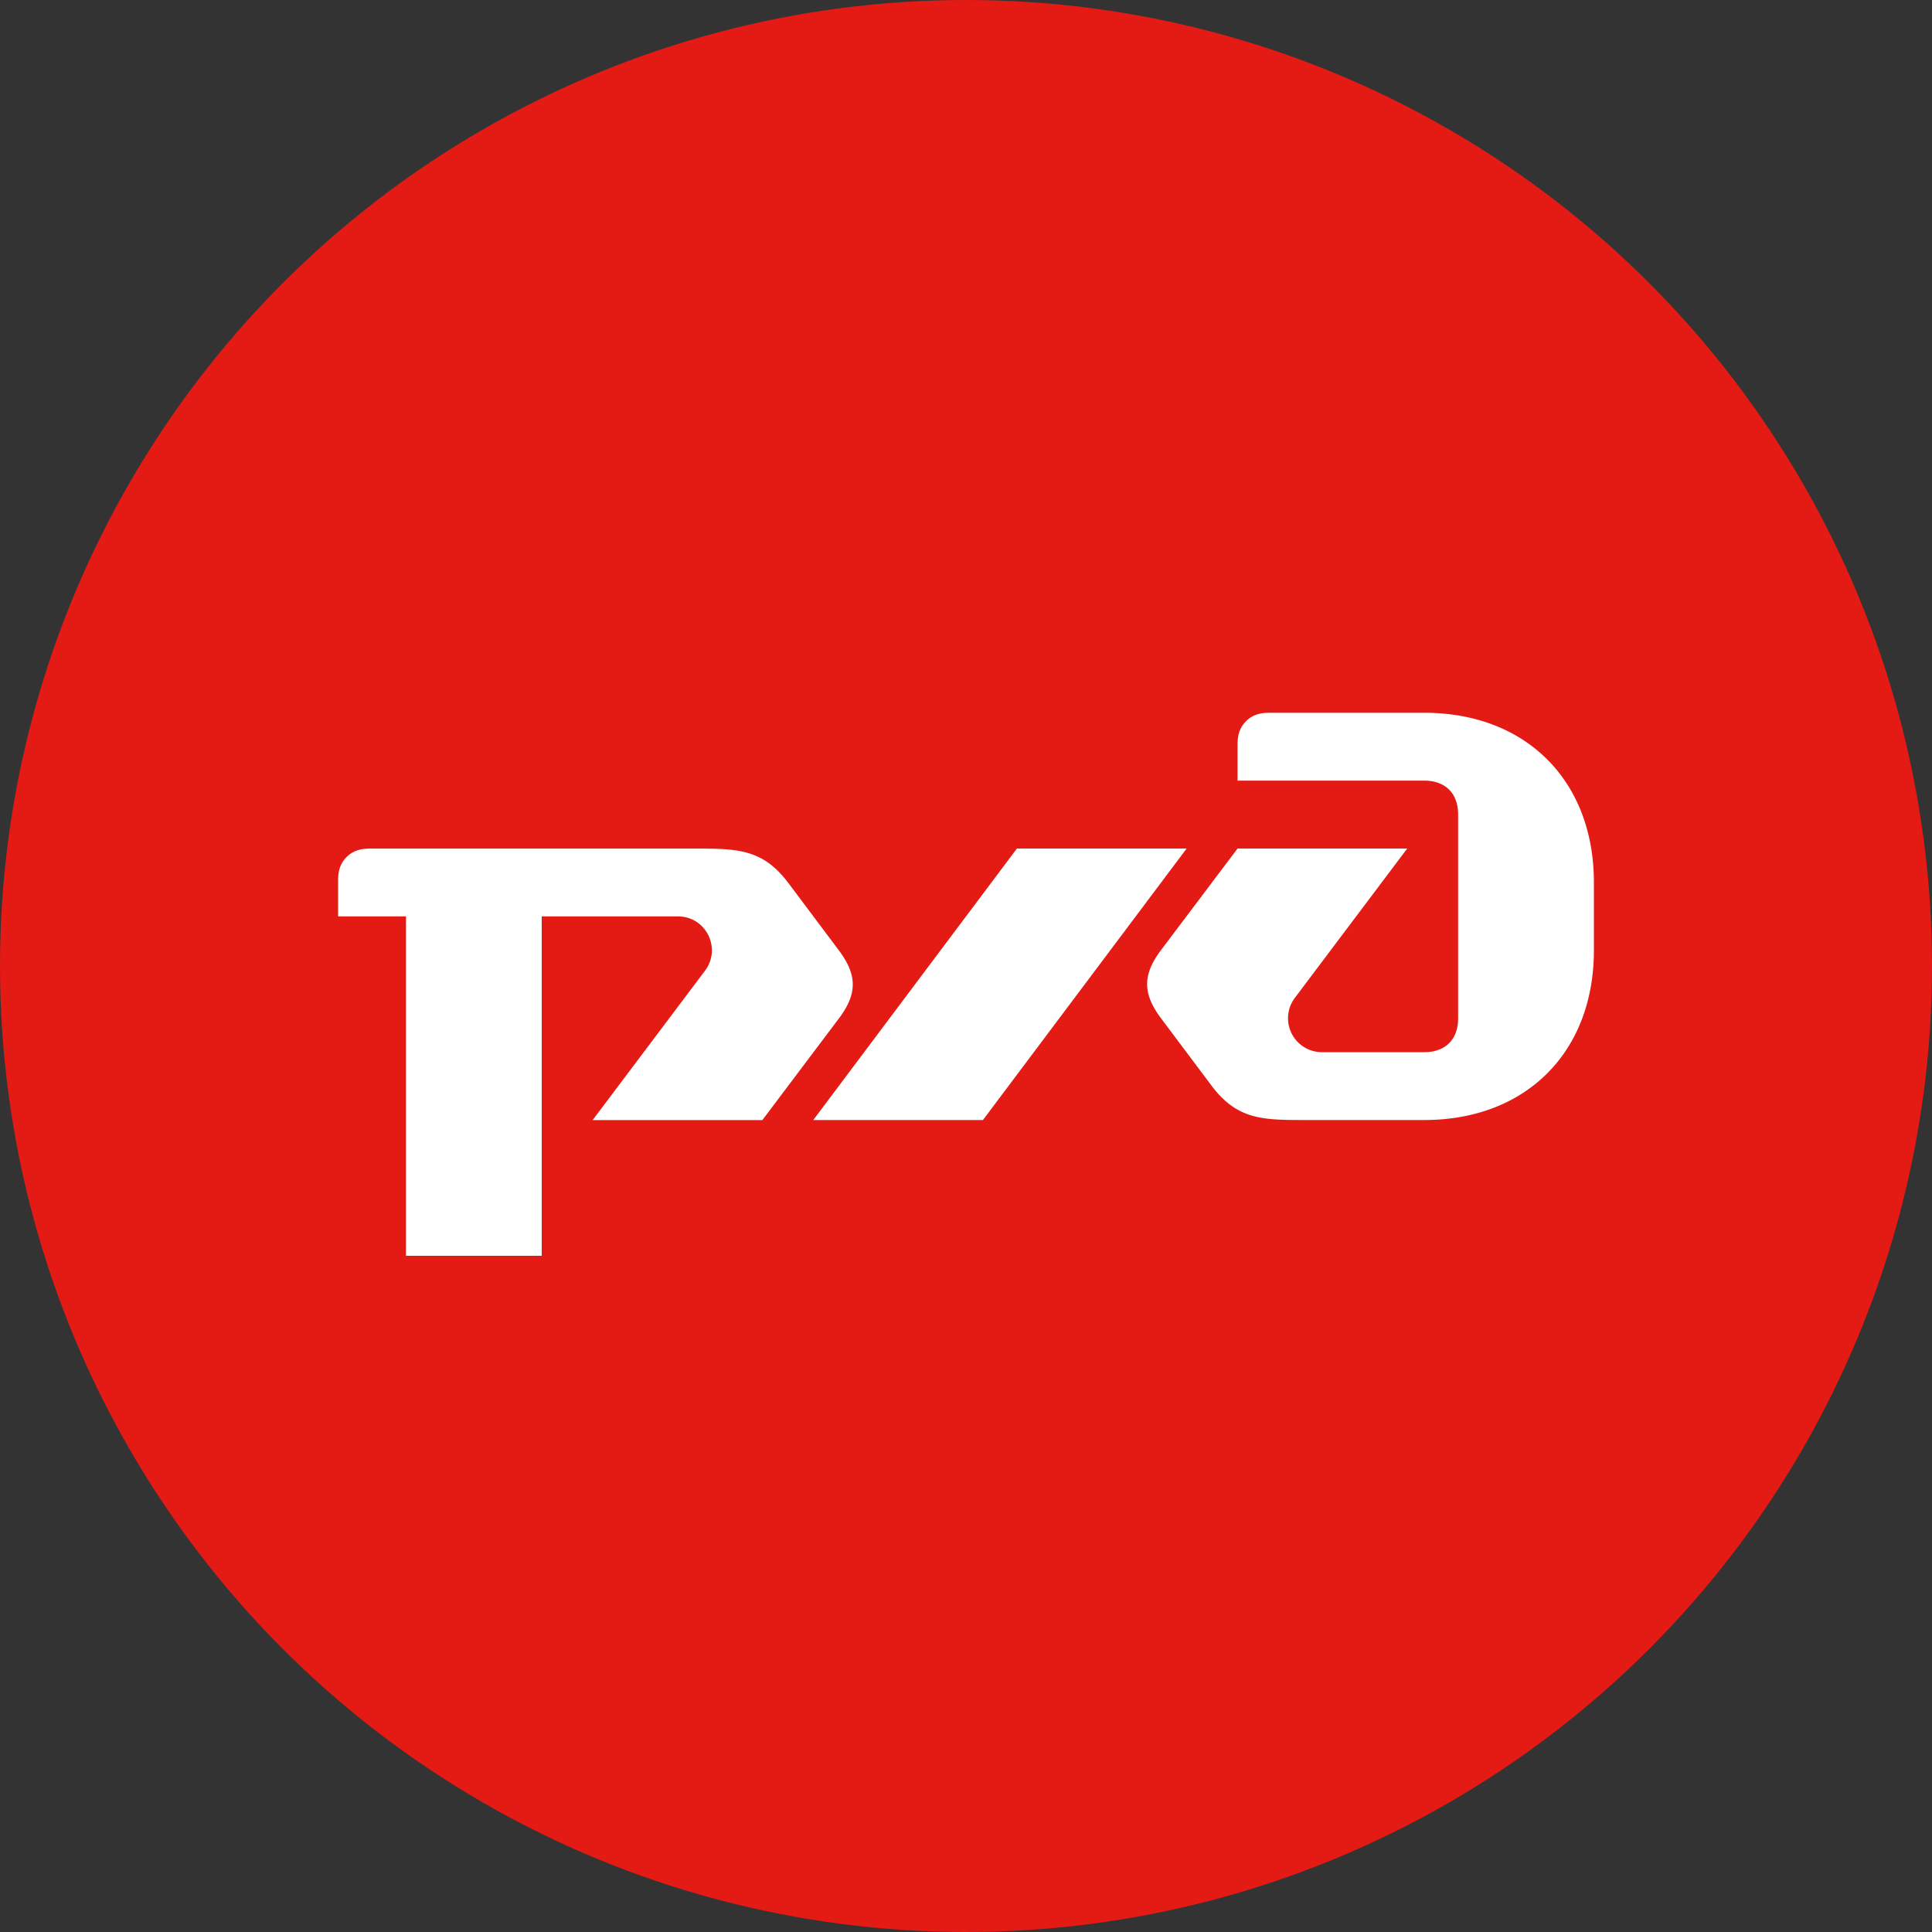 <svg xmlns="http://www.w3.org/2000/svg" width="40" height="40" fill="none"><rect width="100%" height="100%" fill="#333333" stroke="none"/><circle cx="20" cy="20" r="20" fill="#E41A15"/><path fill="#fff" d="M24.568 17.568l-4.217 5.621h-3.513l4.216-5.621h3.514zm2.803 4.216a.702.702 0 01-.562-1.125l2.326-3.091h-3.513l-1.587 2.106c-.38.506-.379.897 0 1.405l1.047 1.396c.534.711 1.06.714 1.945.714h2.46c2.107 0 3.513-1.406 3.513-3.513V18.27c0-2.107-1.406-3.513-3.514-3.513h-3.162c-.146 0-.351 0-.527.175-.175.176-.175.381-.175.528v.702h3.864c.44 0 .703.264.703.703v4.216c0 .44-.263.703-.703.703h-2.114zm-13.337-2.811c.587 0 .909.665.562 1.125L12.27 23.19h3.514l1.586-2.106c.381-.506.38-.897 0-1.405l-1.047-1.396c-.533-.711-1.06-.714-1.944-.714H7.703c-.147 0-.352 0-.527.175C7 17.92 7 18.123 7 18.27v.703h1.405V26h2.811v-7.027h2.818z"/></svg>